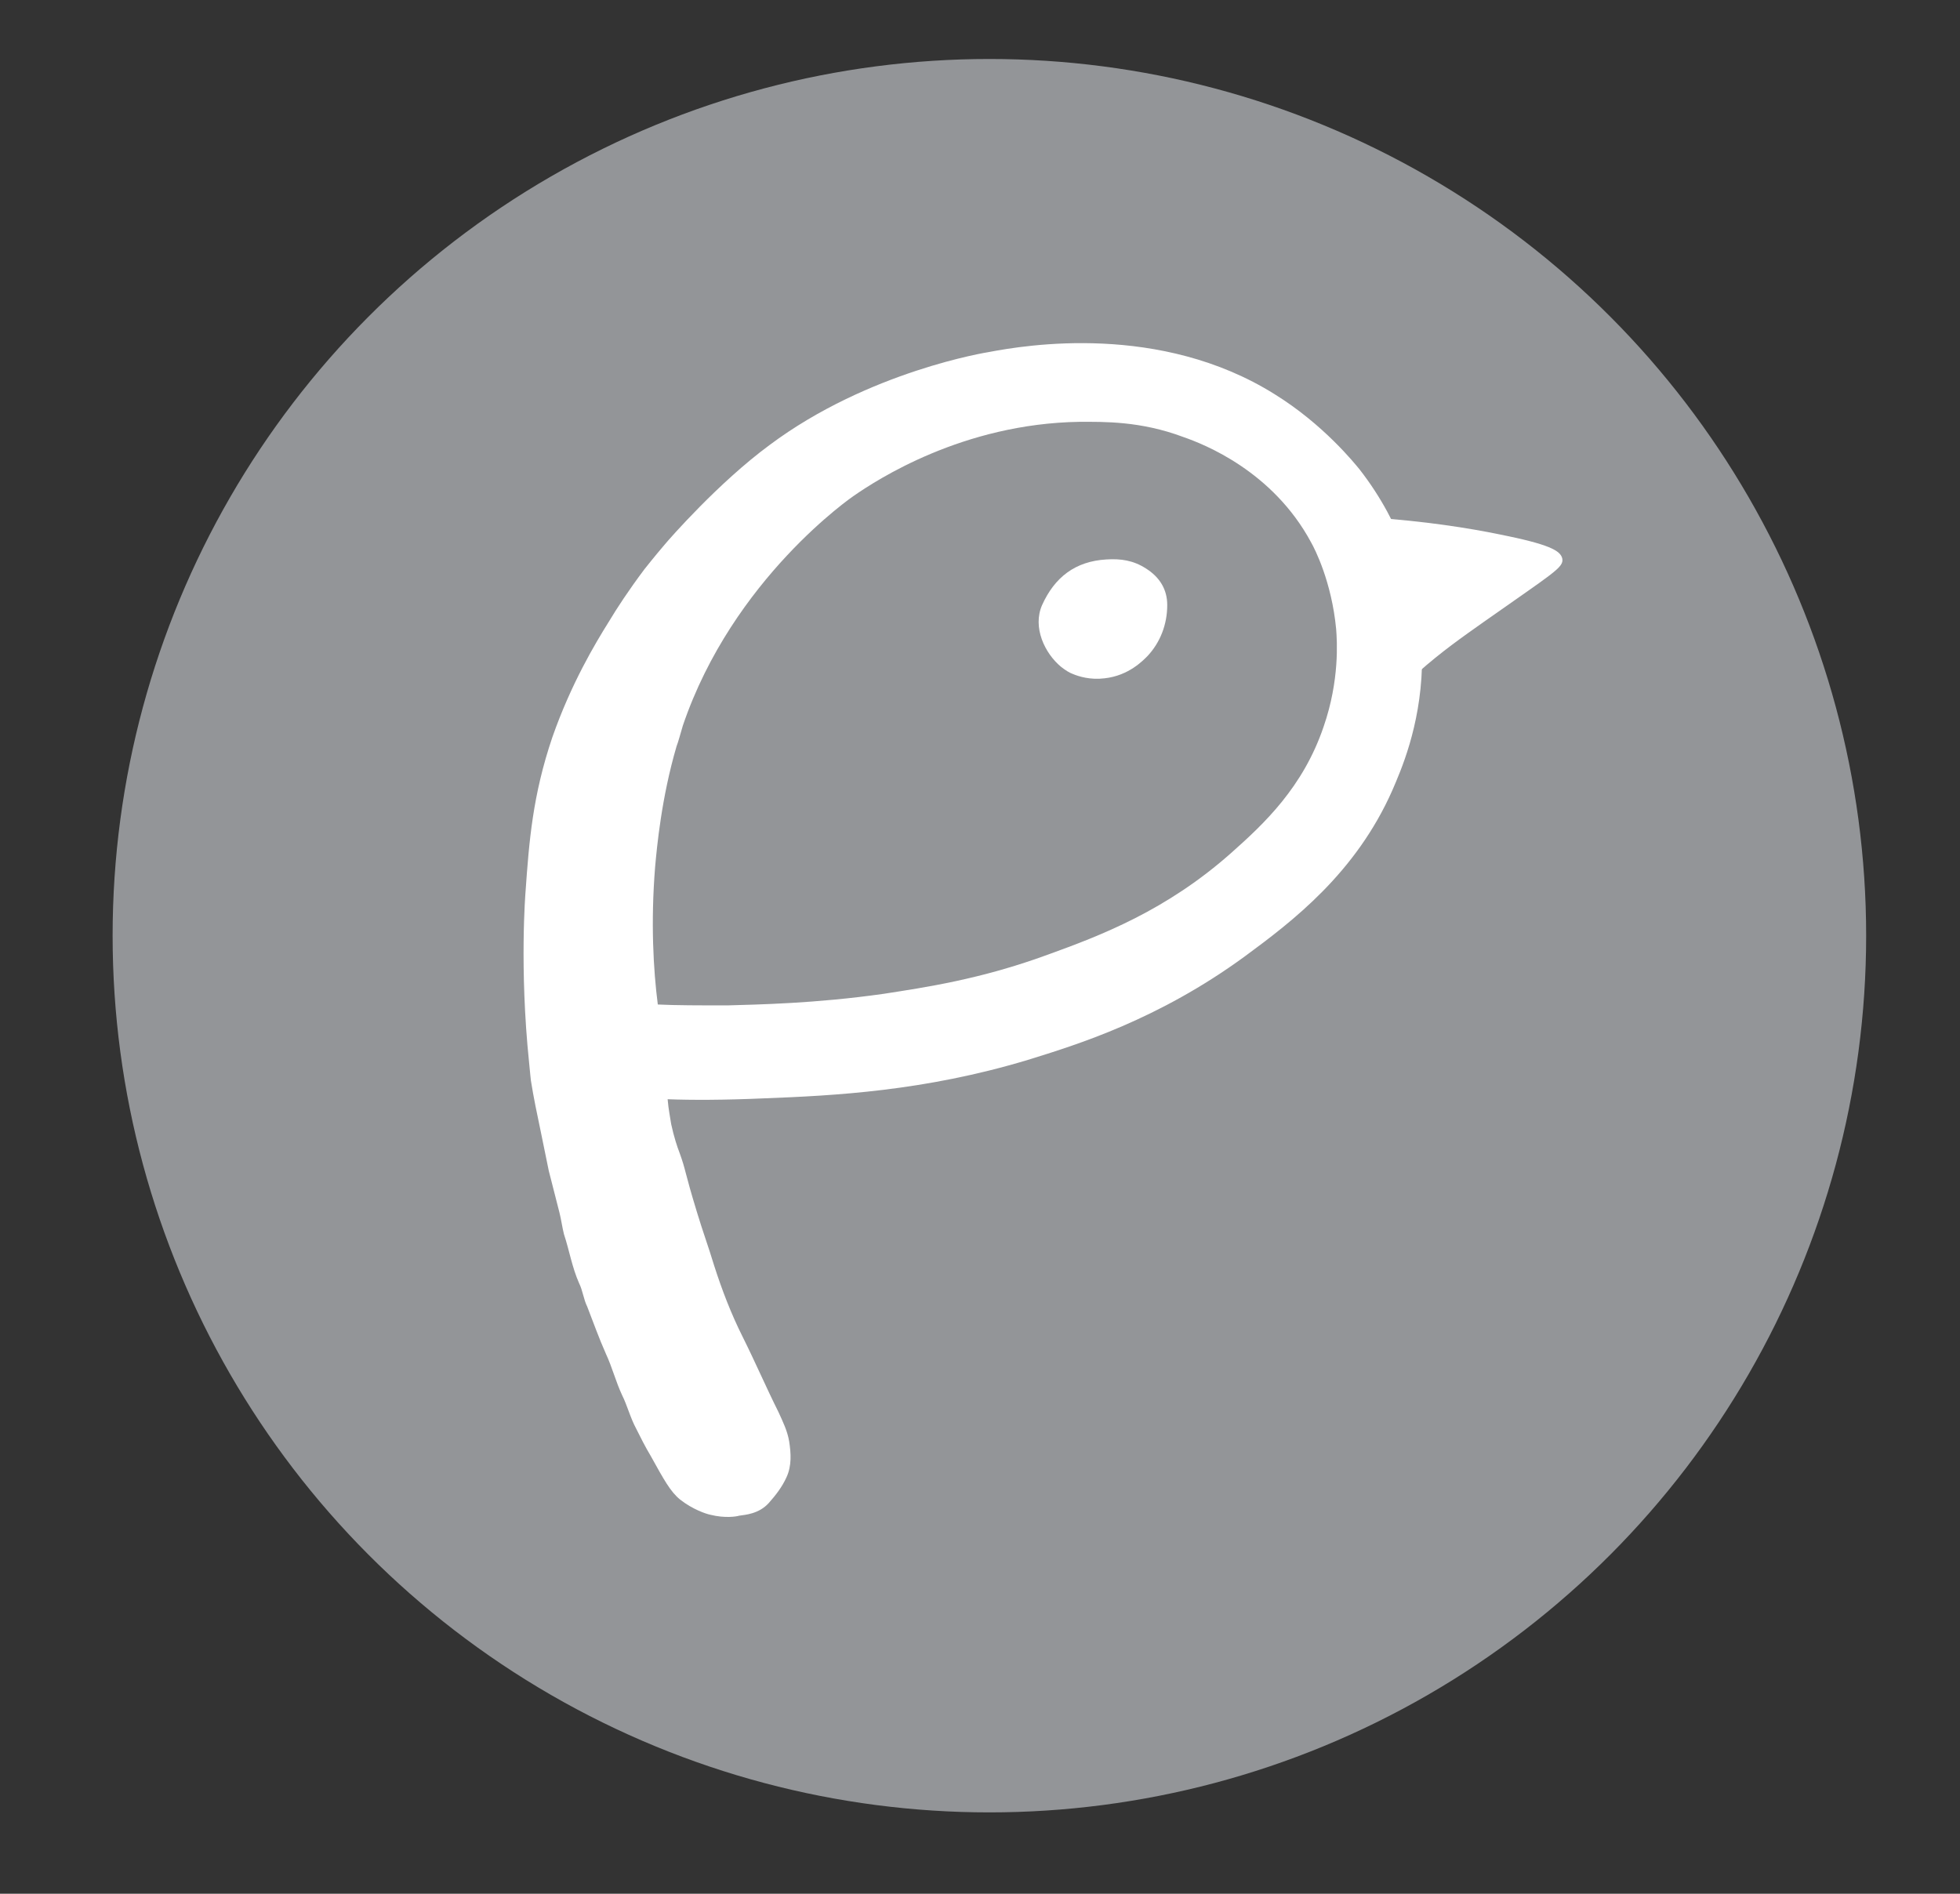 <?xml version="1.0" encoding="utf-8"?>
<!-- Generator: Adobe Illustrator 21.0.0, SVG Export Plug-In . SVG Version: 6.00 Build 0)  -->
<svg version="1.1" id="Layer_1" xmlns="http://www.w3.org/2000/svg" xmlns:xlink="http://www.w3.org/1999/xlink" x="0px" y="0px"
	 viewBox="0 0 219.3 211.9" style="enable-background:new 0 0 219.3 211.9;" xml:space="preserve">
<rect x="0" y="0" width="219.3" height="211.9" fill="#333333" stroke="none"/>
<style type="text/css">
	.st0{fill:#939598;}
	.st1{fill:#FFFFFF;}
</style>
<g>
	<circle class="st0" cx="110.7" cy="104.7" r="98.1"/>
	<g>
		<path class="st1" d="M152.1,52.5c-0.5-0.6-4-5-9.5-8.4c-12.8-8-27.8-5.5-32-4.7c0,0-13.4,2.1-24.5,10.4
			c-5.7,4.2-11.2,10.5-11.7,11.1c-1.2,1.4-2.3,2.8-2.3,2.8c-1.8,2.4-3.1,4.4-4,5.9c-1.5,2.4-4.2,6.9-6.3,12.9
			c-2.2,6.5-2.6,11.6-3,17.3c0,0-0.7,8.5,0.4,19.1c0.1,1.1,0.2,2,0.2,2c0.3,1.9,0.7,3.8,1.1,5.7c0.3,1.5,0.6,2.9,0.9,4.4
			c0.4,1.6,0.8,3.1,1.2,4.7c0.2,0.8,0.3,1.6,0.5,2.4c0.6,1.8,0.9,3.7,1.7,5.5c0.4,0.8,0.5,1.8,0.9,2.6c0.7,1.8,1.3,3.5,2.1,5.3
			c0.7,1.5,1.1,3.1,1.8,4.6c0.6,1.2,0.9,2.5,1.6,3.8c0.5,1,1,2,1.6,3c1.5,2.7,2.2,4,3.3,4.9c1.4,1.1,2.9,1.6,3.4,1.7
			c1.6,0.4,2.9,0.2,3.2,0.1c0.7-0.1,2.2-0.2,3.3-1.4c0.8-0.9,1.5-1.8,2-2.9c0.6-1.3,0.5-2.7,0.3-4c-0.2-1.2-0.7-2.2-1.2-3.3
			c-1.4-2.8-2.6-5.6-4-8.4c-1.3-2.6-2.3-5.2-3.2-8c-0.6-2-1.3-3.9-1.9-5.9c-1.5-4.9-1.2-4.6-2-6.8c-0.2-0.5-0.6-1.7-0.9-3.1
			c-0.1-0.7-0.3-1.6-0.4-2.8c2.6,0.1,6.3,0.1,10.8-0.1c7.8-0.3,17.9-0.8,29.5-4.3c5.5-1.7,14.6-4.5,24.3-11.6
			c5.3-3.9,12.4-9.3,16.5-18.6c0.9-2.1,3.1-7,3.3-13.8c0.1-3.7-0.4-6.4-0.5-7.4C158.5,65.4,157.1,58.9,152.1,52.5z M148.1,81.3
			c-2.3,6.8-6.7,10.9-10.3,14.1c-7.3,6.5-14.7,9.3-20.5,11.4c-7.6,2.8-13.9,3.7-18.4,4.4c-7.7,1.1-14.2,1.2-17.5,1.3
			c-3.1,0-5.8,0-7.8-0.1c-0.5-3.9-0.8-9.2-0.3-15.4c0.2-2.2,0.7-7.7,2.4-13.5c0.2-0.5,0.4-1.3,0.7-2.3C82,64.7,95.5,55.5,95.5,55.5
			c2.6-1.8,12.2-8.1,25.3-8.3c2.7,0,6.8-0.1,11.6,1.7c2.3,0.8,10,3.8,14.3,11.8c0.4,0.7,2.3,4.4,2.8,9.7
			C149.6,71.7,149.9,76.1,148.1,81.3z"/>
		<path class="st1" d="M118.7,74.6c-1.8-1.5-3.2-4.4-2.1-6.9c1.4-3.1,3.7-4.9,7.2-5.1c1.6-0.1,3,0.1,4.4,1c1.6,1,2.4,2.4,2.4,4.1
			c0,2.2-0.8,4.2-2.2,5.7c-0.5,0.5-2.1,2.2-4.8,2.5c-1.6,0.2-2.9-0.2-3.6-0.5C119.7,75.3,119.2,75,118.7,74.6z"/>
		<path class="st1" d="M153.3,57.9c1,6.5,2,13.1,3,19.6c0.7-0.6,1.4-1.4,2.3-2.2c2.7-2.4,5-4,7.4-5.7c7.8-5.5,9-6.1,8.8-7.1
			c-0.2-0.9-1.5-1.6-7-2.7C164.4,59.1,159.4,58.3,153.3,57.9z"/>
	</g>
</g>
</svg>
